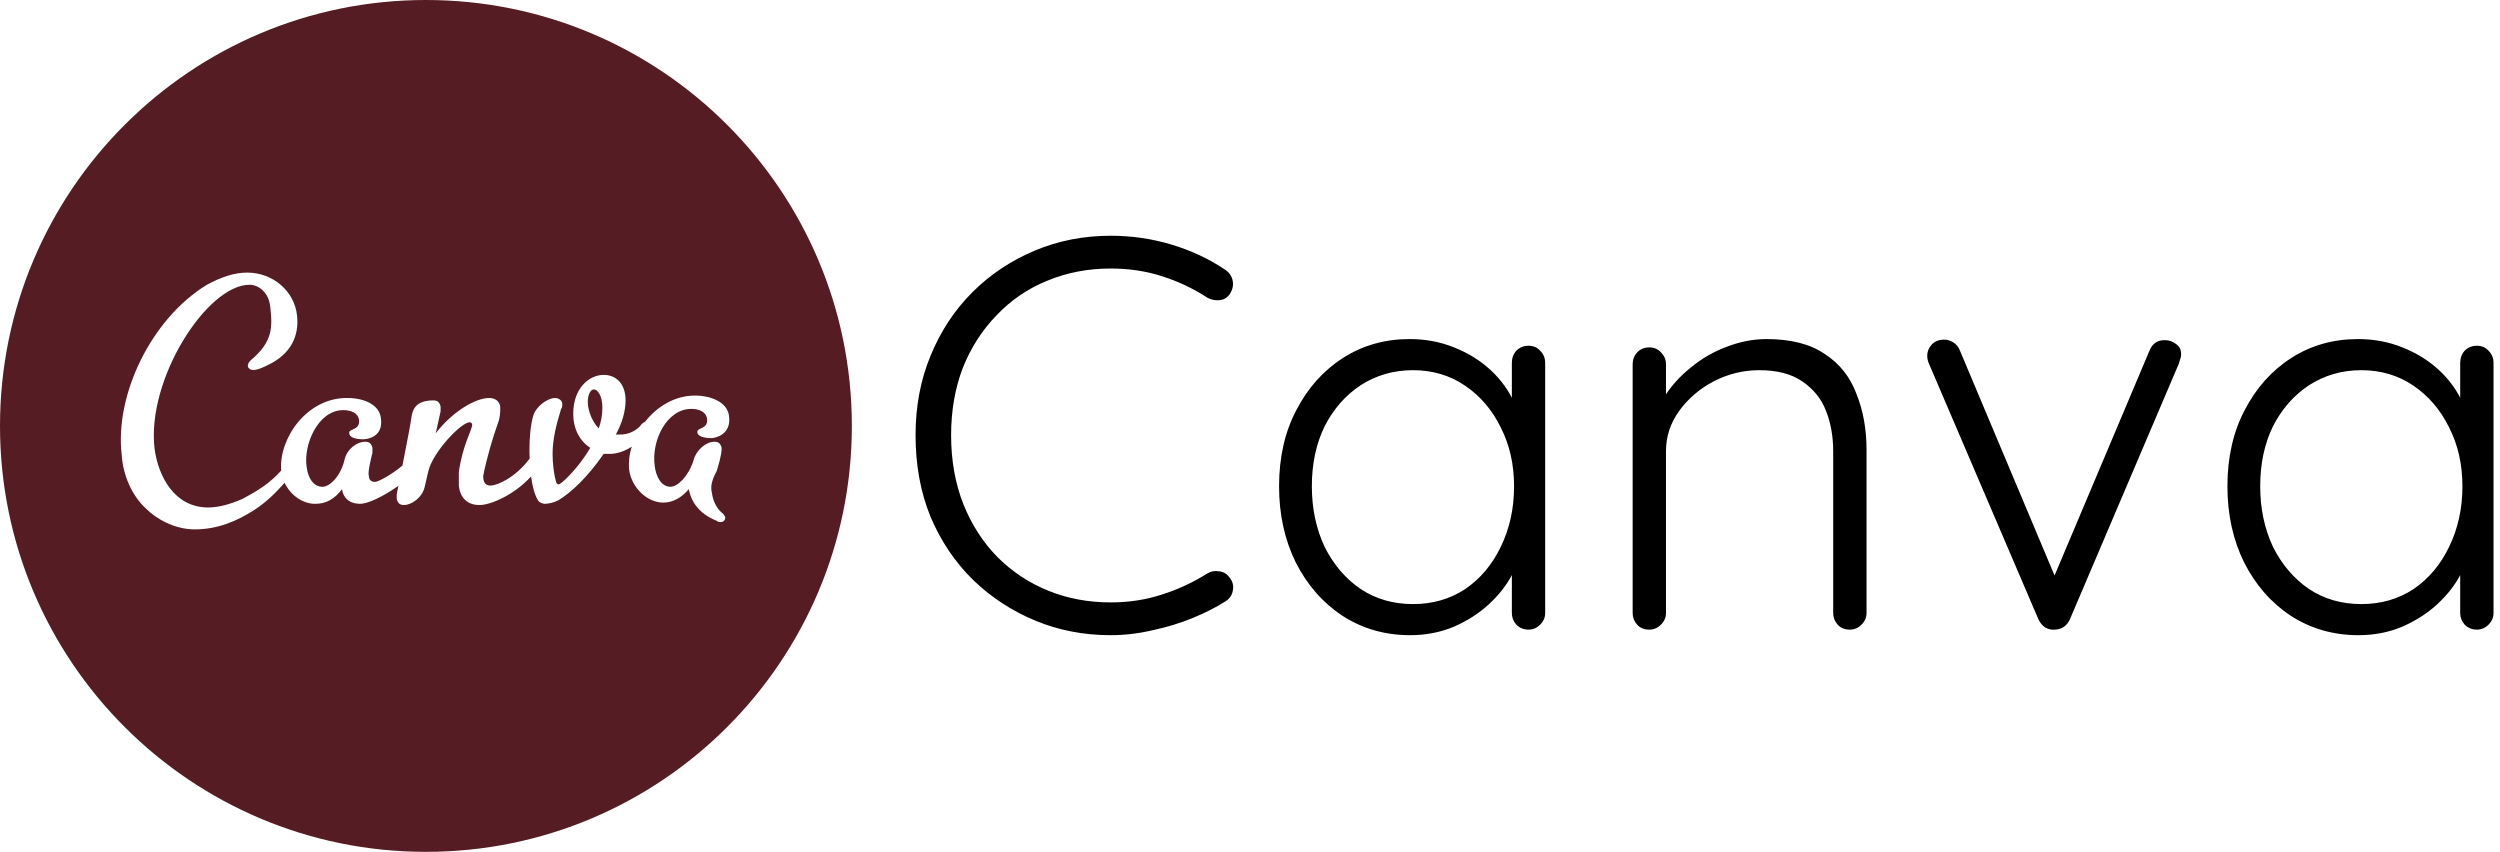 <svg width="135" height="46" viewBox="0 0 135 46" fill="none" xmlns="http://www.w3.org/2000/svg">
<g clip-path="url(#clip0_350_2903)">
<g clip-path="url(#clip1_350_2903)">
<path d="M23 0C10.298 0 0 10.298 0 23C0 35.702 10.298 46 23 46C35.702 46 46 35.702 46 23C46 10.298 35.702 0 23 0ZM13.344 14.72C14.789 14.72 15.906 15.772 16.037 17.02C16.169 18.137 15.709 19.123 14.461 19.715C13.804 20.043 13.541 20.044 13.409 19.847C13.344 19.715 13.409 19.584 13.541 19.452C14.724 18.467 14.724 17.677 14.592 16.562C14.526 15.837 14.001 15.377 13.474 15.377C11.174 15.377 7.889 20.503 8.349 24.25C8.546 25.695 9.401 27.404 11.241 27.404C11.832 27.404 12.487 27.207 13.081 26.945C14.04 26.439 14.613 26.044 15.184 25.411C15.044 23.715 16.533 21.49 18.732 21.49C19.719 21.49 20.506 21.883 20.572 22.607C20.702 23.592 19.849 23.723 19.586 23.723C19.324 23.723 18.862 23.657 18.862 23.397C18.797 23.132 19.454 23.263 19.389 22.672C19.322 22.277 18.929 22.147 18.534 22.147C17.154 22.147 16.366 24.052 16.562 25.235C16.629 25.762 16.892 26.287 17.419 26.287C17.812 26.287 18.404 25.693 18.601 24.84C18.732 24.25 19.259 23.855 19.719 23.855C19.914 23.855 20.044 23.92 20.112 24.183V24.447C20.046 24.71 19.849 25.497 19.916 25.695C19.916 25.827 19.981 26.023 20.242 26.023C20.418 26.023 21.078 25.678 21.731 25.143C21.955 24.012 22.216 22.655 22.216 22.542C22.281 22.082 22.479 21.622 23.399 21.622C23.596 21.622 23.726 21.687 23.792 21.95V22.214L23.531 23.397C24.384 22.279 25.634 21.492 26.421 21.492C26.751 21.492 27.014 21.687 27.014 22.017C27.014 22.214 27.014 22.542 26.881 22.872C26.619 23.594 26.289 24.712 26.092 25.697C26.092 25.959 26.159 26.222 26.488 26.222C26.818 26.222 27.801 25.827 28.589 24.777L28.602 24.769C28.599 24.639 28.589 24.512 28.589 24.382C28.589 23.594 28.656 22.937 28.788 22.477C28.919 21.952 29.576 21.492 29.971 21.492C30.168 21.492 30.364 21.624 30.364 21.819C30.364 21.886 30.364 22.017 30.299 22.082C30.036 22.937 29.839 23.724 29.839 24.514C29.839 24.974 29.904 25.63 30.034 26.024C30.034 26.09 30.101 26.157 30.168 26.157C30.299 26.157 31.219 25.304 31.874 24.186C31.284 23.792 30.954 23.134 30.954 22.346C30.954 20.966 31.809 20.244 32.599 20.244C33.256 20.244 33.781 20.704 33.781 21.624C33.781 22.214 33.584 22.87 33.256 23.464H33.452C33.66 23.471 33.868 23.433 34.061 23.354C34.254 23.274 34.427 23.155 34.571 23.004C34.632 22.905 34.721 22.827 34.828 22.78C35.47 21.965 36.419 21.361 37.53 21.361C38.45 21.361 39.301 21.754 39.368 22.477C39.499 23.464 38.644 23.661 38.381 23.661L38.377 23.657C38.113 23.657 37.655 23.59 37.655 23.328C37.655 23.065 38.247 23.197 38.18 22.607C38.115 22.212 37.72 22.08 37.325 22.08C36.01 22.08 35.159 23.788 35.355 25.168C35.42 25.695 35.683 26.285 36.208 26.285C36.603 26.285 37.195 25.695 37.457 24.84C37.588 24.315 38.115 23.855 38.575 23.855C38.772 23.855 38.901 23.92 38.968 24.183C38.968 24.315 38.968 24.577 38.705 25.432C38.379 26.023 38.377 26.352 38.443 26.615C38.508 27.14 38.77 27.535 39.035 27.732C39.1 27.797 39.165 27.928 39.165 27.928C39.165 28.06 39.1 28.192 38.903 28.192C38.837 28.192 38.772 28.192 38.705 28.125C37.72 27.732 37.325 27.075 37.193 26.417C36.8 26.877 36.34 27.14 35.813 27.14C34.96 27.14 34.107 26.352 33.973 25.365C33.935 24.945 33.984 24.522 34.117 24.121C33.728 24.37 33.308 24.51 32.923 24.51H32.597C31.74 25.76 30.82 26.615 30.163 27.008C29.939 27.126 29.693 27.194 29.44 27.207C29.31 27.207 29.112 27.14 29.047 27.008C28.865 26.716 28.748 26.256 28.677 25.729C27.755 26.739 26.483 27.272 25.892 27.272C25.235 27.272 24.842 26.877 24.777 26.218V25.497C24.972 24.052 25.499 23.197 25.499 22.935C25.497 22.9 25.483 22.867 25.459 22.843C25.434 22.818 25.402 22.803 25.367 22.801C24.907 22.801 23.397 24.38 23.132 25.432L22.935 26.285C22.805 26.877 22.212 27.272 21.819 27.272C21.622 27.272 21.49 27.205 21.424 26.943V26.68L21.513 26.233C20.679 26.828 19.845 27.207 19.452 27.207C18.862 27.207 18.532 26.877 18.467 26.417C18.072 26.943 17.614 27.207 17.022 27.207C16.347 27.207 15.688 26.747 15.37 26.07C14.902 26.598 14.367 27.13 13.737 27.535C12.817 28.127 11.766 28.587 10.517 28.587C9.401 28.587 8.414 27.995 7.889 27.47C7.099 26.747 6.641 25.63 6.574 24.577C6.181 21.357 8.152 17.217 11.174 15.377C11.899 14.985 12.621 14.72 13.344 14.72ZM32.07 21.028C31.87 21.028 31.74 21.357 31.74 21.685C31.74 22.21 32.003 22.803 32.332 23.132C32.462 22.774 32.528 22.396 32.528 22.015C32.528 21.357 32.267 21.028 32.07 21.028Z" fill="#561C24"/>
</g>
<path d="M66.15 14.56C66.39 14.72 66.53 14.93 66.57 15.19C66.61 15.43 66.55 15.67 66.39 15.91C66.25 16.09 66.07 16.19 65.85 16.21C65.63 16.23 65.42 16.19 65.22 16.09C64.46 15.59 63.64 15.2 62.76 14.92C61.9 14.64 60.97 14.5 59.97 14.5C58.75 14.5 57.61 14.72 56.55 15.16C55.51 15.58 54.6 16.2 53.82 17.02C53.04 17.82 52.43 18.77 51.99 19.87C51.57 20.97 51.36 22.18 51.36 23.5C51.36 24.86 51.58 26.1 52.02 27.22C52.46 28.32 53.07 29.27 53.85 30.07C54.65 30.87 55.57 31.48 56.61 31.9C57.65 32.32 58.77 32.53 59.97 32.53C60.95 32.53 61.87 32.39 62.73 32.11C63.61 31.83 64.43 31.45 65.19 30.97C65.39 30.85 65.6 30.81 65.82 30.85C66.06 30.87 66.25 30.98 66.39 31.18C66.57 31.4 66.63 31.64 66.57 31.9C66.53 32.14 66.4 32.33 66.18 32.47C65.68 32.79 65.09 33.09 64.41 33.37C63.73 33.65 63.01 33.87 62.25 34.03C61.49 34.21 60.73 34.3 59.97 34.3C58.53 34.3 57.18 34.04 55.92 33.52C54.66 33 53.54 32.27 52.56 31.33C51.58 30.37 50.81 29.23 50.25 27.91C49.71 26.59 49.44 25.12 49.44 23.5C49.44 21.94 49.71 20.51 50.25 19.21C50.79 17.89 51.54 16.75 52.5 15.79C53.46 14.83 54.58 14.08 55.86 13.54C57.14 13 58.51 12.73 59.97 12.73C61.11 12.73 62.21 12.89 63.27 13.21C64.33 13.53 65.29 13.98 66.15 14.56ZM82.54 18.67C82.8 18.67 83.01 18.76 83.17 18.94C83.35 19.12 83.44 19.34 83.44 19.6V33.1C83.44 33.34 83.35 33.55 83.17 33.73C82.99 33.91 82.78 34 82.54 34C82.28 34 82.06 33.91 81.88 33.73C81.72 33.55 81.64 33.34 81.64 33.1V29.53L82.15 29.29C82.15 29.85 81.99 30.42 81.67 31C81.37 31.58 80.95 32.12 80.41 32.62C79.87 33.12 79.23 33.53 78.49 33.85C77.77 34.15 76.99 34.3 76.15 34.3C74.79 34.3 73.57 33.95 72.49 33.25C71.43 32.55 70.59 31.59 69.97 30.37C69.37 29.15 69.07 27.78 69.07 26.26C69.07 24.7 69.38 23.33 70 22.15C70.62 20.95 71.46 20.01 72.52 19.33C73.58 18.65 74.78 18.31 76.12 18.31C76.98 18.31 77.78 18.46 78.52 18.76C79.28 19.06 79.94 19.47 80.5 19.99C81.06 20.51 81.49 21.11 81.79 21.79C82.11 22.45 82.27 23.14 82.27 23.86L81.64 23.41V19.6C81.64 19.34 81.72 19.12 81.88 18.94C82.06 18.76 82.28 18.67 82.54 18.67ZM76.3 32.62C77.36 32.62 78.3 32.35 79.12 31.81C79.94 31.25 80.58 30.49 81.04 29.53C81.52 28.55 81.76 27.46 81.76 26.26C81.76 25.08 81.52 24.02 81.04 23.08C80.58 22.14 79.94 21.39 79.12 20.83C78.3 20.27 77.36 19.99 76.3 19.99C75.26 19.99 74.32 20.26 73.48 20.8C72.66 21.34 72.01 22.08 71.53 23.02C71.07 23.96 70.84 25.04 70.84 26.26C70.84 27.46 71.07 28.55 71.53 29.53C72.01 30.49 72.66 31.25 73.48 31.81C74.3 32.35 75.24 32.62 76.3 32.62ZM95.393 18.31C96.713 18.31 97.763 18.58 98.543 19.12C99.343 19.64 99.913 20.36 100.253 21.28C100.613 22.18 100.793 23.18 100.793 24.28V33.1C100.793 33.34 100.703 33.55 100.523 33.73C100.343 33.91 100.133 34 99.893 34C99.613 34 99.393 33.91 99.233 33.73C99.073 33.55 98.993 33.34 98.993 33.1V24.37C98.993 23.57 98.863 22.84 98.603 22.18C98.343 21.52 97.913 20.99 97.313 20.59C96.733 20.19 95.963 19.99 95.003 19.99C94.143 19.99 93.323 20.19 92.543 20.59C91.783 20.99 91.163 21.52 90.683 22.18C90.203 22.84 89.963 23.57 89.963 24.37V33.1C89.963 33.34 89.873 33.55 89.693 33.73C89.513 33.91 89.303 34 89.063 34C88.783 34 88.563 33.91 88.403 33.73C88.243 33.55 88.163 33.34 88.163 33.1V19.66C88.163 19.42 88.243 19.21 88.403 19.03C88.583 18.85 88.803 18.76 89.063 18.76C89.323 18.76 89.533 18.85 89.693 19.03C89.873 19.21 89.963 19.42 89.963 19.66V22.18L89.273 23.26C89.313 22.62 89.513 22.01 89.873 21.43C90.253 20.83 90.733 20.3 91.313 19.84C91.893 19.36 92.533 18.99 93.233 18.73C93.953 18.45 94.673 18.31 95.393 18.31ZM105 18.34C105.16 18.34 105.32 18.39 105.48 18.49C105.64 18.59 105.76 18.74 105.84 18.94L111.09 31.42L110.7 31.66L116.07 18.94C116.23 18.54 116.52 18.35 116.94 18.37C117.14 18.37 117.33 18.44 117.51 18.58C117.69 18.7 117.78 18.88 117.78 19.12C117.78 19.24 117.76 19.34 117.72 19.42C117.7 19.48 117.68 19.55 117.66 19.63L111.78 33.43C111.62 33.79 111.35 33.98 110.97 34C110.79 34.02 110.61 33.98 110.43 33.88C110.27 33.76 110.15 33.61 110.07 33.43L104.16 19.63C104.14 19.59 104.12 19.53 104.1 19.45C104.08 19.37 104.07 19.29 104.07 19.21C104.07 18.99 104.15 18.79 104.31 18.61C104.47 18.43 104.7 18.34 105 18.34ZM133.751 18.67C134.011 18.67 134.221 18.76 134.381 18.94C134.561 19.12 134.651 19.34 134.651 19.6V33.1C134.651 33.34 134.561 33.55 134.381 33.73C134.201 33.91 133.991 34 133.751 34C133.491 34 133.271 33.91 133.091 33.73C132.931 33.55 132.851 33.34 132.851 33.1V29.53L133.361 29.29C133.361 29.85 133.201 30.42 132.881 31C132.581 31.58 132.161 32.12 131.621 32.62C131.081 33.12 130.441 33.53 129.701 33.85C128.981 34.15 128.201 34.3 127.361 34.3C126.001 34.3 124.781 33.95 123.701 33.25C122.641 32.55 121.801 31.59 121.181 30.37C120.581 29.15 120.281 27.78 120.281 26.26C120.281 24.7 120.591 23.33 121.211 22.15C121.831 20.95 122.671 20.01 123.731 19.33C124.791 18.65 125.991 18.31 127.331 18.31C128.191 18.31 128.991 18.46 129.731 18.76C130.491 19.06 131.151 19.47 131.711 19.99C132.271 20.51 132.701 21.11 133.001 21.79C133.321 22.45 133.481 23.14 133.481 23.86L132.851 23.41V19.6C132.851 19.34 132.931 19.12 133.091 18.94C133.271 18.76 133.491 18.67 133.751 18.67ZM127.511 32.62C128.571 32.62 129.511 32.35 130.331 31.81C131.151 31.25 131.791 30.49 132.251 29.53C132.731 28.55 132.971 27.46 132.971 26.26C132.971 25.08 132.731 24.02 132.251 23.08C131.791 22.14 131.151 21.39 130.331 20.83C129.511 20.27 128.571 19.99 127.511 19.99C126.471 19.99 125.531 20.26 124.691 20.8C123.871 21.34 123.221 22.08 122.741 23.02C122.281 23.96 122.051 25.04 122.051 26.26C122.051 27.46 122.281 28.55 122.741 29.53C123.221 30.49 123.871 31.25 124.691 31.81C125.511 32.35 126.451 32.62 127.511 32.62Z" fill="black"/>
</g>
<defs>
<clipPath id="clip0_350_2903">
<rect width="135" height="46" fill="white"/>
</clipPath>
<clipPath id="clip1_350_2903">
<rect width="46" height="46" fill="white"/>
</clipPath>
</defs>
</svg>
